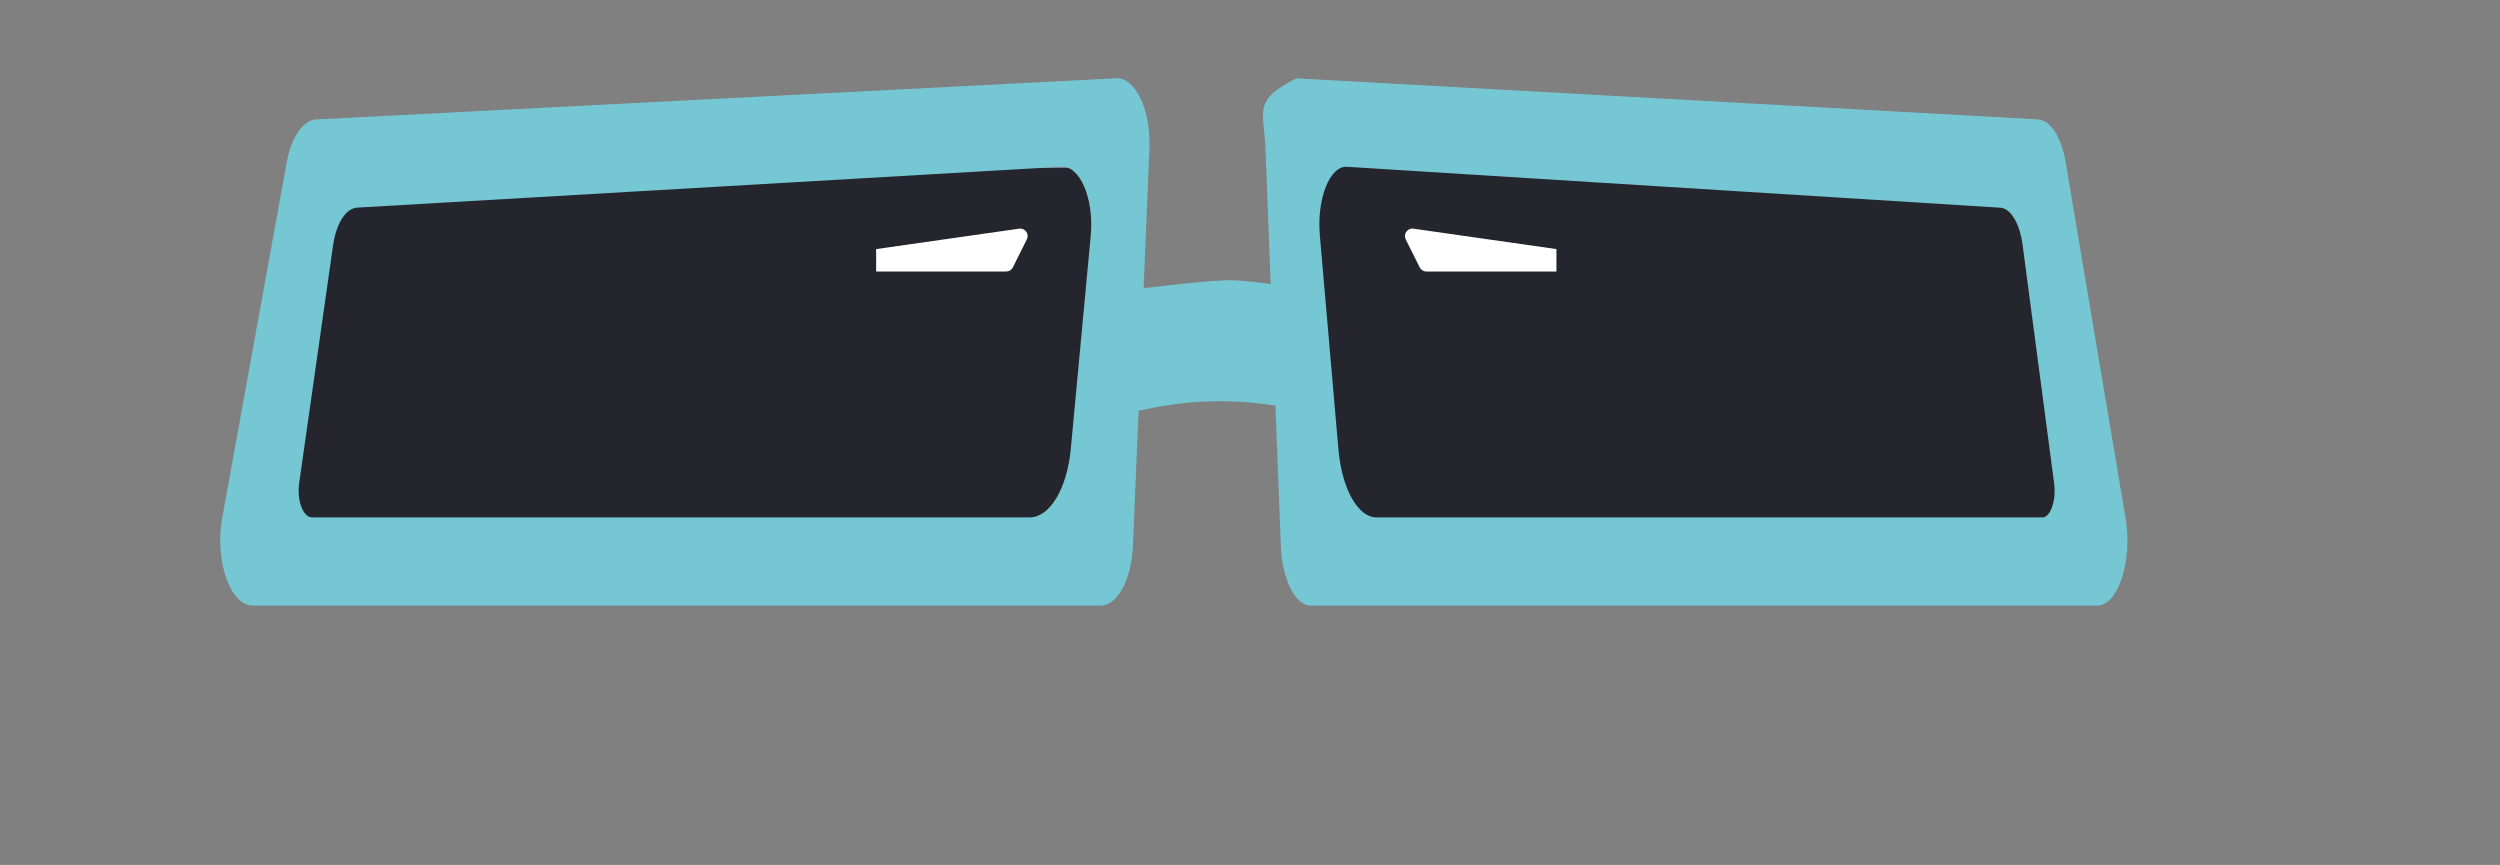 <?xml version="1.0" encoding="UTF-8"?><svg xmlns="http://www.w3.org/2000/svg" viewBox="0 0 633 219"><rect x="0" y="0" width="633" height="219" fill="#808080" stroke="none"/><defs><style>.c{fill:#fff;}.d{fill:#25252d;}.e{fill:#76c7d4;}</style></defs><g id="a"/><g id="b"><g><rect class="d" x="74.2" y="42.55" width="208.8" height="96.58"/><polygon class="d" points="532.98 139.14 334.13 139.14 328.45 36.87 515.93 36.87 532.98 139.14"/><path class="e" d="M538.19,131.18l-15.16-90.08c-1.07-6.38-3.85-10.69-6.99-10.87l-187.81-10.4c-11.15,5.68-8.19,8.09-7.81,17.88l1.32,34.2c-3.97-.53-7.95-.96-10.33-.96-4.3,0-14.88,1.18-21.85,2.02l1.47-35.27c.41-9.8-3.52-18.13-8.42-17.88L80.13,30.24c-3.39,.17-6.38,4.48-7.53,10.87l-16.34,90.07c-1.95,10.77,2.03,22.16,7.75,22.16h214.64c4.29,0,7.86-6.58,8.21-15.14l1.42-34.2,3.68-.74c10.23-2.05,20.71-2.17,30.98-.56l1.37,35.5c.33,8.56,3.64,15.14,7.62,15.14h199.09c5.31,0,9-11.39,7.18-22.16ZM276.19,59.53l-5.07,54.17c-.94,10.03-5.31,17.3-10.4,17.3H78.99c-2.24,0-3.86-4.3-3.25-8.62l8.6-60.32c.78-5.49,3.25-9.33,6.09-9.49l178.37-10.36c4.65-.27,8.24,8.14,7.38,17.32Zm240.91,71.48h-168.57c-4.72,0-8.78-7.27-9.65-17.3l-4.7-54.17c-.8-9.17,2.53-17.58,6.85-17.31l165.45,10.36c2.64,.17,4.93,4,5.65,9.49l7.98,60.32c.57,4.32-.93,8.62-3.01,8.62Z"/><path class="c" d="M394.09,68.75h-32.92c-.71,0-1.37-.4-1.69-1.04l-3.55-7.1c-.68-1.36,.45-2.93,1.95-2.71l36.21,5.17v5.68Z"/><path class="c" d="M221.84,68.75h32.92c.71,0,1.37-.4,1.69-1.04l3.55-7.1c.68-1.36-.45-2.93-1.95-2.71l-36.21,5.17v5.68Z"/></g></g></svg>